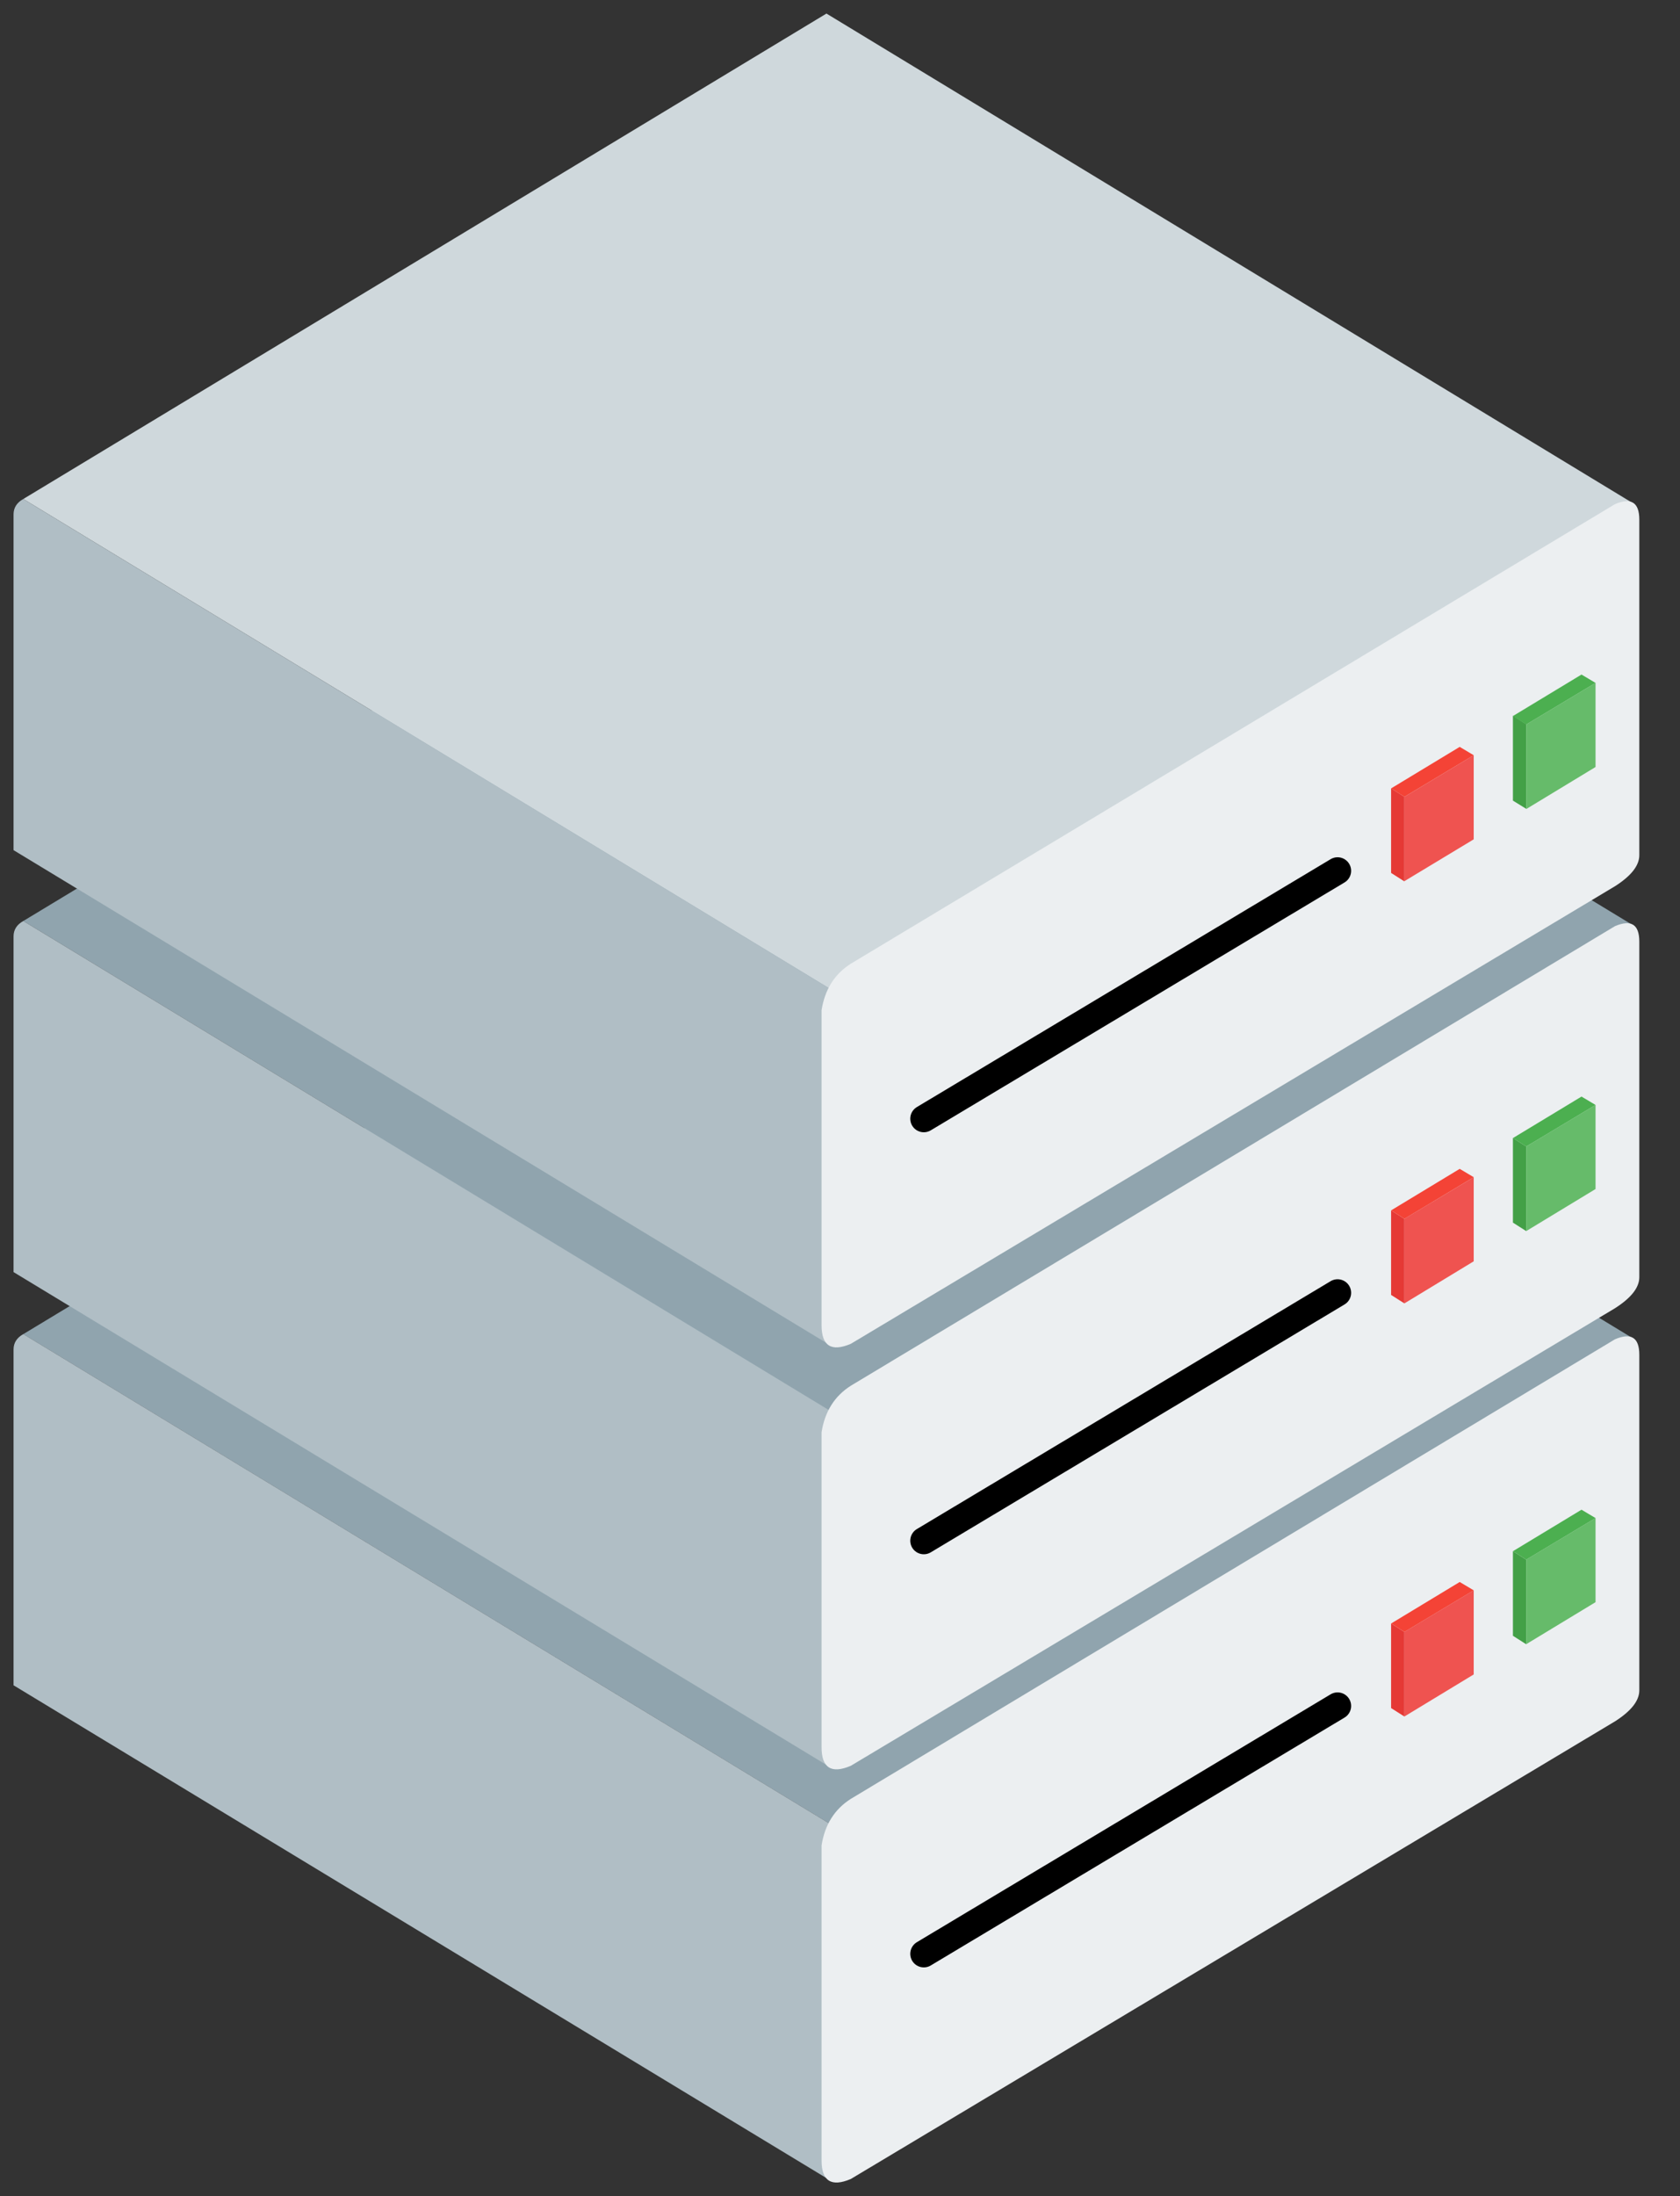 <svg xmlns="http://www.w3.org/2000/svg" xmlns:xlink="http://www.w3.org/1999/xlink" viewBox="0 0 62 81" fill="#fff" fill-rule="evenodd" stroke="#000" stroke-linecap="round" stroke-linejoin="round"><rect x="0" y="0" width="62" height="81" fill="#333333" stroke="none"/><use xlink:href="#A" x=".5" y=".5"/><symbol id="A" overflow="visible"><g stroke="none"><path d="M.36 48.708L30 30.803l29.82 18.095-29.64 17.905z" fill="#90a4ae"/><path d="M0 61.66l30.18 18.286V66.802L.36 48.707q-.36.2-.36.57z" fill="#b0bec5"/><path d="M29.82 79.184v-11.62q.18-1.143 1.078-1.714L59.1 48.898q.898-.38.898.57v12.38q0 .57-.898 1.143L30.898 79.87q-1.078.457-1.078-.686z" fill="#eceff1"/></g><path d="M33.593 71.565l15.27-9.143" fill="none" stroke-linejoin="miter"/><g stroke="none"><path d="M50.838 62.5v-3.12l.49.312v3.12z" fill="#e53935"/><use xlink:href="#C" fill="#f44336"/><path d="M53.887 61.26v-3.103l-2.558 1.534v3.12z" fill="#ef5350"/><path d="M55.334 59.834v-3.12l.49.312v3.12z" fill="#43a047"/><use xlink:href="#C" x="4.495" y="-2.666" fill="#4caf50"/><path d="M58.383 58.594V55.49l-2.558 1.534v3.12z" fill="#66bb6a"/><path d="M.36 33.47L30 15.565 59.82 33.66 30.18 51.565z" fill="#90a4ae"/><path d="M0 46.42l30.18 18.286V51.564L.36 33.47q-.36.2-.36.57z" fill="#b0bec5"/><path d="M29.82 63.946v-11.62q.18-1.143 1.078-1.714L59.1 33.66q.898-.38.898.57v12.38q0 .57-.898 1.143L30.898 64.63q-1.078.457-1.078-.686z" fill="#eceff1"/></g><path d="M33.593 56.327l15.27-9.143" fill="none" stroke-linejoin="miter"/><g stroke="none"><path d="M50.838 47.262v-3.12l.49.312v3.12z" fill="#e53935"/><use xlink:href="#C" y="-15.238" fill="#f44336"/><path d="M53.887 46.022V42.92l-2.558 1.534v3.12z" fill="#ef5350"/><path d="M55.334 44.595v-3.12l.49.312v3.12z" fill="#43a047"/><use xlink:href="#C" x="4.495" y="-17.904" fill="#4caf50"/><path d="M58.383 43.356v-3.103l-2.558 1.534v3.12z" fill="#66bb6a"/><path d="M.36 17.905L30 0l29.82 18.095L30.18 36z" fill="#cfd8dc"/><path d="M0 30.857l30.18 18.286V36L.36 17.905q-.36.2-.36.57z" fill="#b0bec5"/><path d="M29.82 48.38V36.76q.18-1.143 1.078-1.714L59.1 18.095q.898-.38.898.57v12.38q0 .57-.898 1.143L30.898 49.066q-1.078.457-1.078-.686z" fill="#eceff1"/></g><path d="M33.593 40.762l15.27-9.143" fill="none" stroke-linejoin="miter"/><g stroke="none"><path d="M50.838 31.697v-3.12l.49.312v3.12z" fill="#e53935"/><use xlink:href="#C" y="-30.802" fill="#f44336"/><path d="M53.887 30.458v-3.103L51.33 28.89V32z" fill="#ef5350"/><path d="M55.334 29.03V25.9l.49.312v3.12z" fill="#43a047"/><use xlink:href="#C" x="4.495" y="-33.47" fill="#4caf50"/><path d="M58.383 27.79v-3.103l-2.558 1.534v3.12z" fill="#66bb6a"/></g></symbol><defs ><path id="C" d="M53.37 57.85l-2.53 1.53.49.312 2.558-1.534z"/></defs></svg>